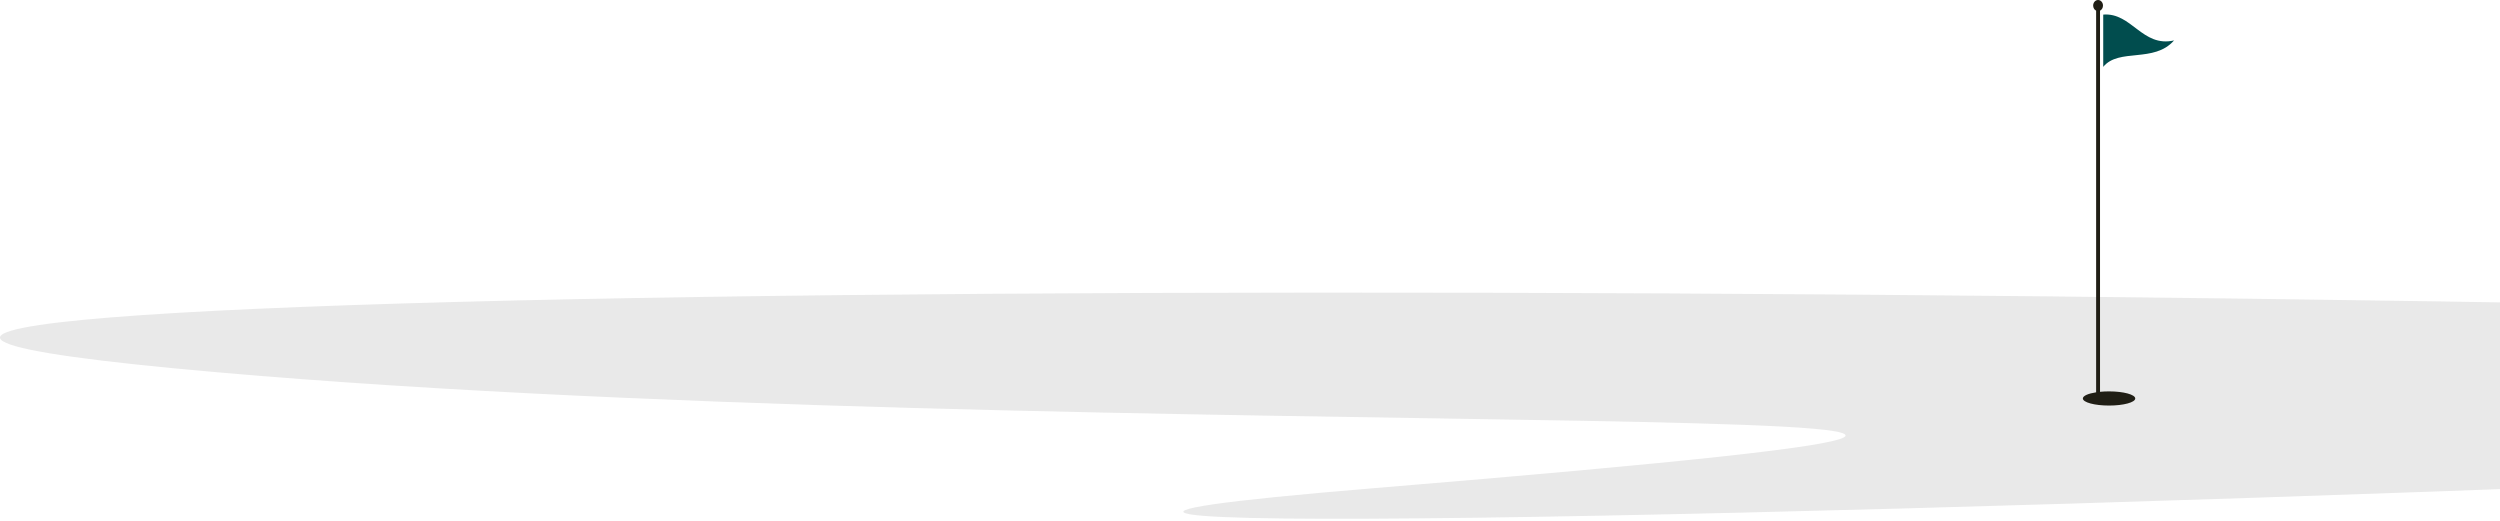 <svg width="863" height="180" viewBox="0 0 863 180" fill="none" xmlns="http://www.w3.org/2000/svg">
<path opacity="0.2" d="M60.309 127.161C-244.365 98.066 667.061 90.326 1410.81 118.94C1924.81 138.715 38.5 204.5 474.5 168.5C910.5 132.5 364.983 156.255 60.309 127.161Z" fill="#919191"/>
<path fill-rule="evenodd" clip-rule="evenodd" d="M724.927 3.684V135.255C725.899 135.158 726.948 135.106 728.043 135.106C733.037 135.106 737.086 136.201 737.086 137.553C737.086 138.904 733.037 140 728.043 140C723.049 140 719 138.904 719 137.553C719 136.64 720.846 135.845 723.583 135.424V3.684C722.981 3.389 722.559 2.711 722.559 1.921C722.559 0.86 723.319 0 724.255 0C725.192 0 725.951 0.86 725.951 1.921C725.951 2.711 725.529 3.389 724.927 3.684Z" fill="#201E15"/>
<path d="M726.034 5.038C735.852 4.231 739.492 16.467 750.484 13.954C743.57 21.87 731.404 16.479 726.034 23.086V5.038Z" fill="#014D4E"/>
</svg>

